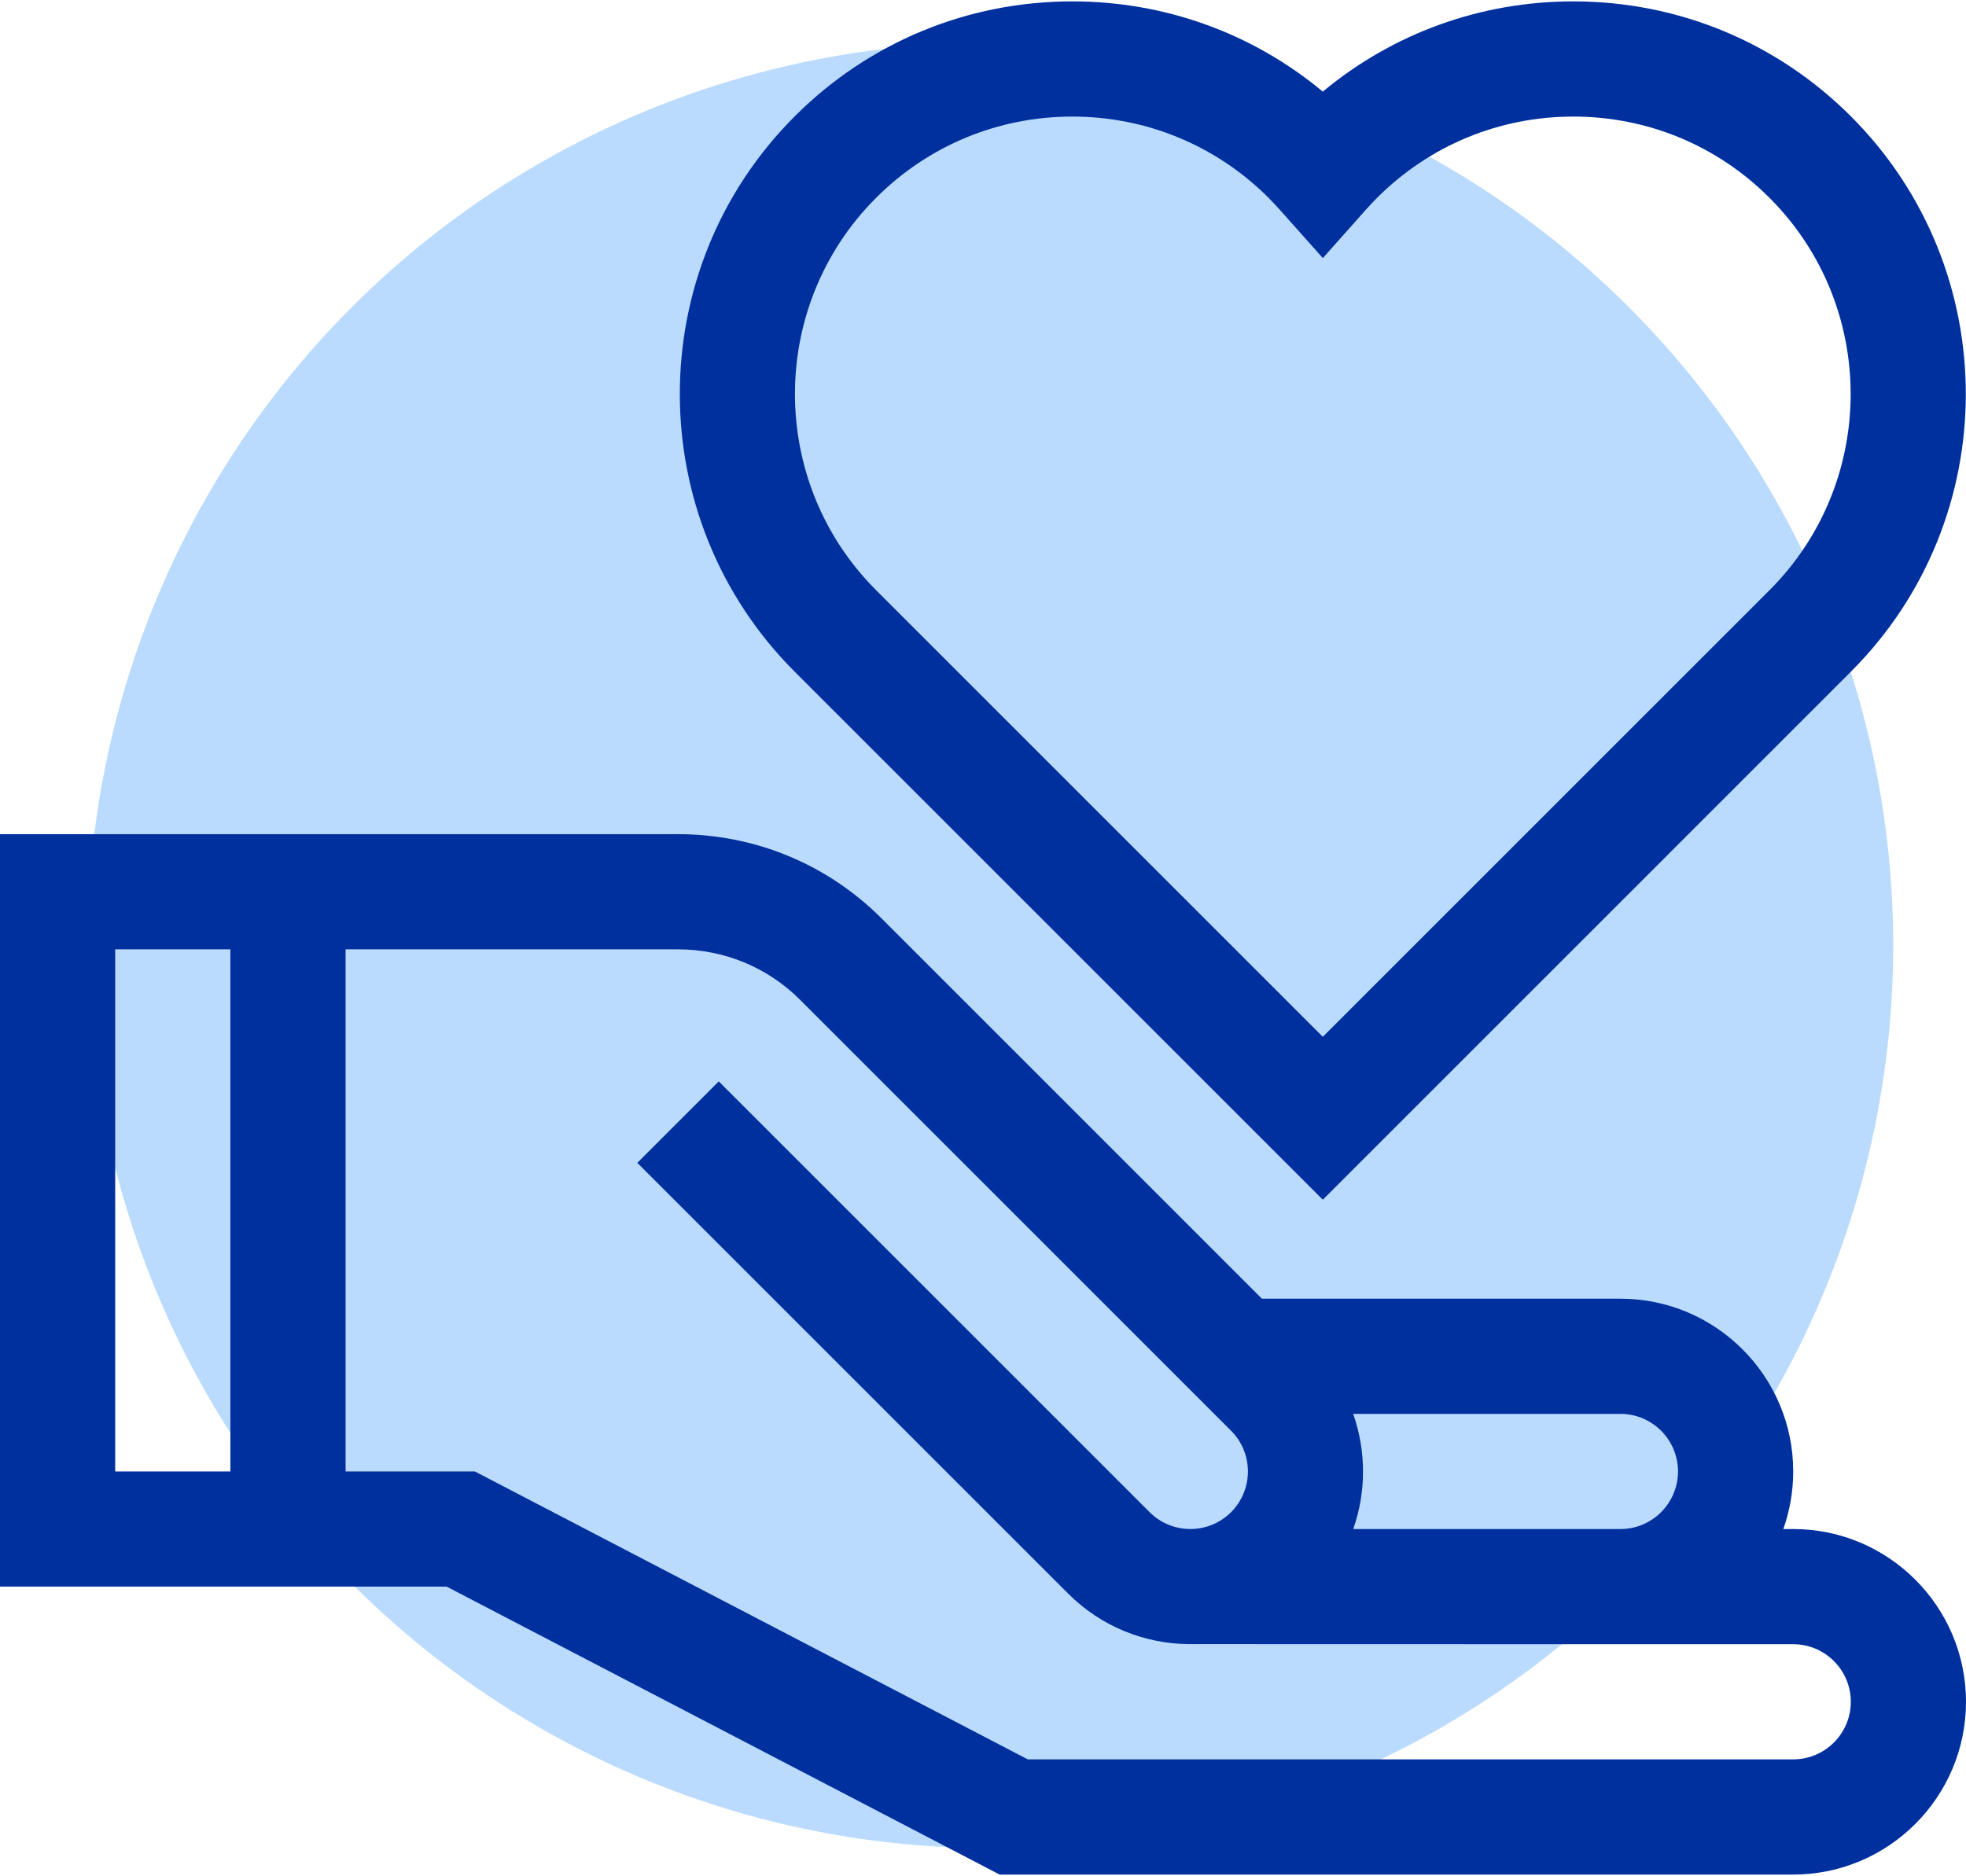 <svg width="88" height="84" viewBox="0 0 88 84" fill="none" xmlns="http://www.w3.org/2000/svg">
<circle cx="44.327" cy="42.326" r="40.415" fill="#BADBFE"/>
<path d="M80.266 68.454H79.823C80.109 67.647 80.266 66.779 80.266 65.876C80.266 61.611 76.796 58.142 72.531 58.142H56.485L39.457 41.113C37.026 38.683 33.787 37.345 30.336 37.345H0V71.032H19.994L44.744 83.923H80.266C84.53 83.923 88 80.453 88 76.188C88 71.924 84.53 68.454 80.266 68.454ZM75.109 65.876C75.109 67.297 73.953 68.454 72.531 68.454H60.572C61.159 66.789 61.155 64.963 60.569 63.298H72.531C73.953 63.298 75.109 64.454 75.109 65.876ZM5.156 42.501H10.312V65.876H5.156V42.501ZM80.266 78.766H46.006L21.256 65.876H15.469V42.501H30.336C32.41 42.501 34.354 43.303 35.811 44.759L55.104 64.053C56.109 65.058 56.109 66.694 55.104 67.699C54.099 68.704 52.464 68.704 51.458 67.699L32.172 48.413L28.526 52.059L47.812 71.345C49.298 72.831 51.244 73.585 53.195 73.606C53.195 73.61 80.266 73.61 80.266 73.61C81.687 73.61 82.844 74.767 82.844 76.188C82.844 77.61 81.687 78.766 80.266 78.766Z" fill="#00309E"/>
<path d="M59.21 53.71L82.851 30.068C89.705 23.215 89.705 12.064 82.851 5.211C79.531 1.891 75.117 0.062 70.422 0.062C66.28 0.062 62.357 1.486 59.21 4.101C56.064 1.486 52.141 0.062 47.999 0.062C43.304 0.062 38.889 1.891 35.569 5.211C28.716 12.064 28.716 23.215 35.569 30.069L59.21 53.71ZM39.215 8.856C41.561 6.511 44.681 5.219 47.998 5.219C51.316 5.219 54.435 6.511 56.781 8.856C56.948 9.024 57.113 9.199 57.285 9.391L59.212 11.555L61.136 9.391C61.304 9.202 61.473 9.023 61.639 8.857C63.985 6.511 67.105 5.219 70.422 5.219C73.74 5.219 76.86 6.511 79.205 8.857C84.048 13.7 84.048 21.58 79.205 26.422L59.21 46.417L39.215 26.422C34.372 21.58 34.372 13.7 39.215 8.856Z" fill="#00309E"/>
</svg>
